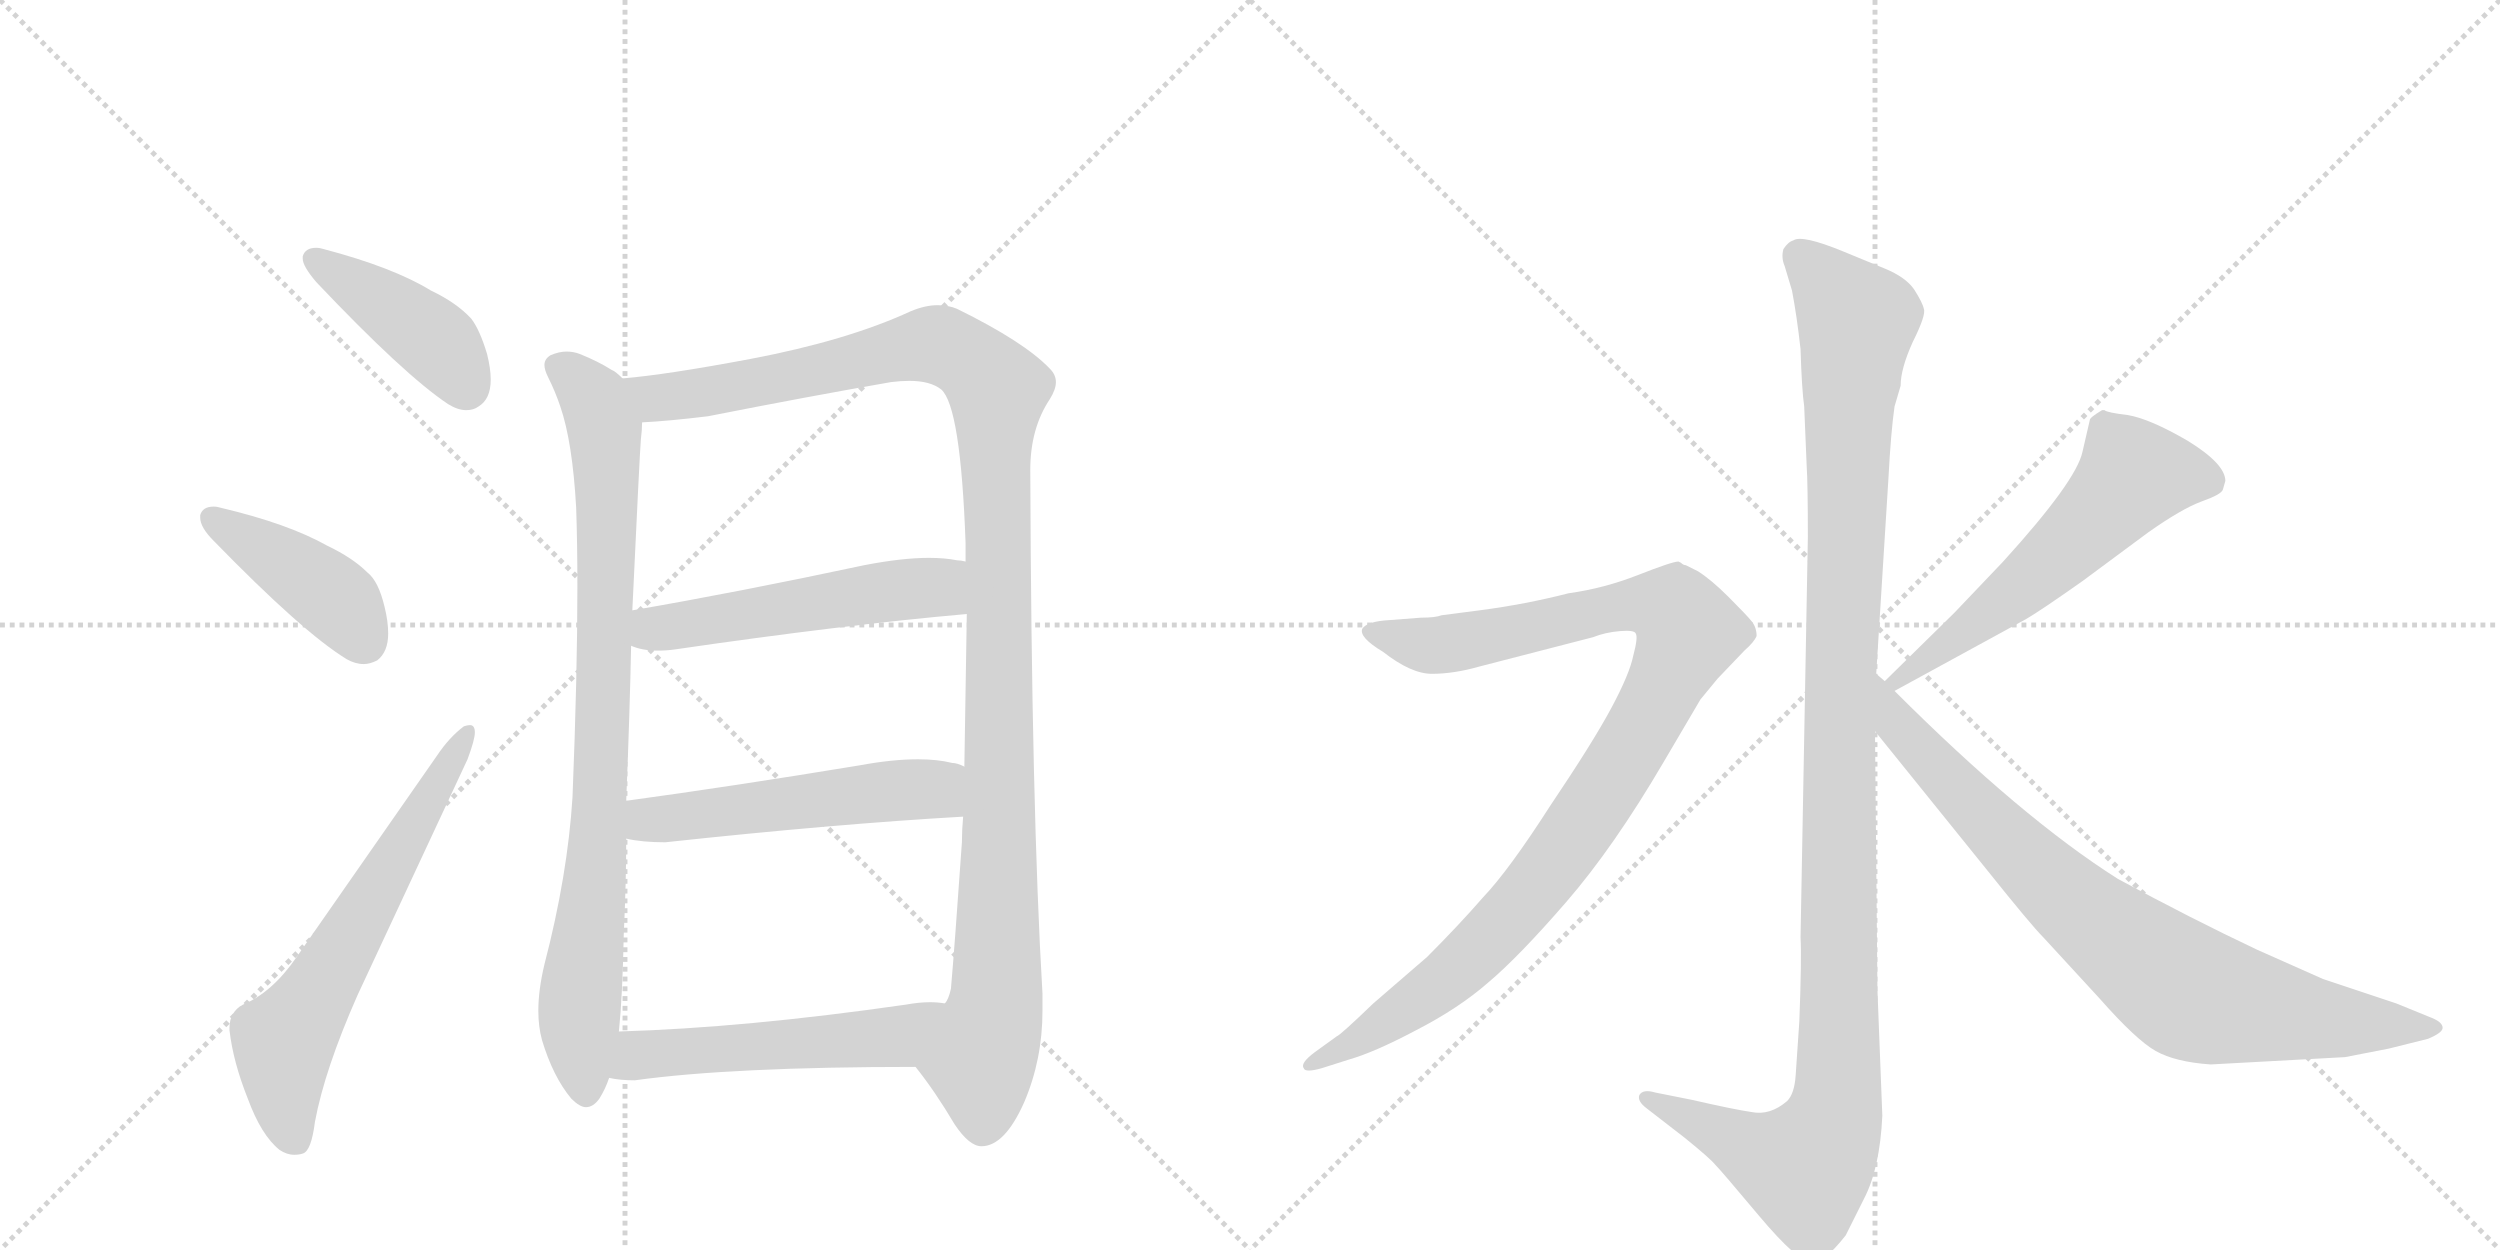 <svg version="1.1" viewBox="0 0 2048 1024" xmlns="http://www.w3.org/2000/svg">
  <g stroke="lightgray" stroke-dasharray="1,1" stroke-width="1" transform="scale(4, 4)">
    <line x1="0" y1="0" x2="256" y2="256"></line>
    <line x1="256" y1="0" x2="0" y2="256"></line>
    <line x1="128" y1="0" x2="128" y2="256"></line>
    <line x1="0" y1="128" x2="256" y2="128"></line>
    <line x1="256" y1="0" x2="512" y2="256"></line>
    <line x1="512" y1="0" x2="256" y2="256"></line>
    <line x1="384" y1="0" x2="384" y2="256"></line>
    <line x1="256" y1="128" x2="512" y2="128"></line>
  </g>
<g transform="scale(1, -1) translate(0, -850)">
   <style type="text/css">
    @keyframes keyframes0 {
      from {
       stroke: black;
       stroke-dashoffset: 422;
       stroke-width: 128;
       }
       58% {
       animation-timing-function: step-end;
       stroke: black;
       stroke-dashoffset: 0;
       stroke-width: 128;
       }
       to {
       stroke: black;
       stroke-width: 1024;
       }
       }
       #make-me-a-hanzi-animation-0 {
         animation: keyframes0 0.593s both;
         animation-delay: 0s;
         animation-timing-function: linear;
       }
    @keyframes keyframes1 {
      from {
       stroke: black;
       stroke-dashoffset: 423;
       stroke-width: 128;
       }
       58% {
       animation-timing-function: step-end;
       stroke: black;
       stroke-dashoffset: 0;
       stroke-width: 128;
       }
       to {
       stroke: black;
       stroke-width: 1024;
       }
       }
       #make-me-a-hanzi-animation-1 {
         animation: keyframes1 0.594s both;
         animation-delay: 0.593s;
         animation-timing-function: linear;
       }
    @keyframes keyframes2 {
      from {
       stroke: black;
       stroke-dashoffset: 635;
       stroke-width: 128;
       }
       67% {
       animation-timing-function: step-end;
       stroke: black;
       stroke-dashoffset: 0;
       stroke-width: 128;
       }
       to {
       stroke: black;
       stroke-width: 1024;
       }
       }
       #make-me-a-hanzi-animation-2 {
         animation: keyframes2 0.767s both;
         animation-delay: 1.188s;
         animation-timing-function: linear;
       }
    @keyframes keyframes3 {
      from {
       stroke: black;
       stroke-dashoffset: 864;
       stroke-width: 128;
       }
       74% {
       animation-timing-function: step-end;
       stroke: black;
       stroke-dashoffset: 0;
       stroke-width: 128;
       }
       to {
       stroke: black;
       stroke-width: 1024;
       }
       }
       #make-me-a-hanzi-animation-3 {
         animation: keyframes3 0.953s both;
         animation-delay: 1.954s;
         animation-timing-function: linear;
       }
    @keyframes keyframes4 {
      from {
       stroke: black;
       stroke-dashoffset: 1182;
       stroke-width: 128;
       }
       79% {
       animation-timing-function: step-end;
       stroke: black;
       stroke-dashoffset: 0;
       stroke-width: 128;
       }
       to {
       stroke: black;
       stroke-width: 1024;
       }
       }
       #make-me-a-hanzi-animation-4 {
         animation: keyframes4 1.212s both;
         animation-delay: 2.908s;
         animation-timing-function: linear;
       }
    @keyframes keyframes5 {
      from {
       stroke: black;
       stroke-dashoffset: 526;
       stroke-width: 128;
       }
       63% {
       animation-timing-function: step-end;
       stroke: black;
       stroke-dashoffset: 0;
       stroke-width: 128;
       }
       to {
       stroke: black;
       stroke-width: 1024;
       }
       }
       #make-me-a-hanzi-animation-5 {
         animation: keyframes5 0.678s both;
         animation-delay: 4.119s;
         animation-timing-function: linear;
       }
    @keyframes keyframes6 {
      from {
       stroke: black;
       stroke-dashoffset: 528;
       stroke-width: 128;
       }
       63% {
       animation-timing-function: step-end;
       stroke: black;
       stroke-dashoffset: 0;
       stroke-width: 128;
       }
       to {
       stroke: black;
       stroke-width: 1024;
       }
       }
       #make-me-a-hanzi-animation-6 {
         animation: keyframes6 0.68s both;
         animation-delay: 4.798s;
         animation-timing-function: linear;
       }
    @keyframes keyframes7 {
      from {
       stroke: black;
       stroke-dashoffset: 530;
       stroke-width: 128;
       }
       63% {
       animation-timing-function: step-end;
       stroke: black;
       stroke-dashoffset: 0;
       stroke-width: 128;
       }
       to {
       stroke: black;
       stroke-width: 1024;
       }
       }
       #make-me-a-hanzi-animation-7 {
         animation: keyframes7 0.681s both;
         animation-delay: 5.477s;
         animation-timing-function: linear;
       }
    @keyframes keyframes8 {
      from {
       stroke: black;
       stroke-dashoffset: 1170;
       stroke-width: 128;
       }
       79% {
       animation-timing-function: step-end;
       stroke: black;
       stroke-dashoffset: 0;
       stroke-width: 128;
       }
       to {
       stroke: black;
       stroke-width: 1024;
       }
       }
       #make-me-a-hanzi-animation-8 {
         animation: keyframes8 1.202s both;
         animation-delay: 6.159s;
         animation-timing-function: linear;
       }
    @keyframes keyframes9 {
      from {
       stroke: black;
       stroke-dashoffset: 1010;
       stroke-width: 128;
       }
       77% {
       animation-timing-function: step-end;
       stroke: black;
       stroke-dashoffset: 0;
       stroke-width: 128;
       }
       to {
       stroke: black;
       stroke-width: 1024;
       }
       }
       #make-me-a-hanzi-animation-9 {
         animation: keyframes9 1.072s both;
         animation-delay: 7.361s;
         animation-timing-function: linear;
       }
    @keyframes keyframes10 {
      from {
       stroke: black;
       stroke-dashoffset: 575;
       stroke-width: 128;
       }
       65% {
       animation-timing-function: step-end;
       stroke: black;
       stroke-dashoffset: 0;
       stroke-width: 128;
       }
       to {
       stroke: black;
       stroke-width: 1024;
       }
       }
       #make-me-a-hanzi-animation-10 {
         animation: keyframes10 0.718s both;
         animation-delay: 8.433s;
         animation-timing-function: linear;
       }
    @keyframes keyframes11 {
      from {
       stroke: black;
       stroke-dashoffset: 812;
       stroke-width: 128;
       }
       73% {
       animation-timing-function: step-end;
       stroke: black;
       stroke-dashoffset: 0;
       stroke-width: 128;
       }
       to {
       stroke: black;
       stroke-width: 1024;
       }
       }
       #make-me-a-hanzi-animation-11 {
         animation: keyframes11 0.911s both;
         animation-delay: 9.151s;
         animation-timing-function: linear;
       }
</style>
<path d="M 248 640 L 248 638 Q 248 632 259 619 Q 331 543 367 519 Q 375 514 382 514 Q 388 514 392 517 Q 402 523 402 539 Q 402 548 399 560 Q 393 580 386 589 Q 374 602 353 612 Q 322 631 265 646 Q 262 647 259 647 Q 250 647 248 640 Z" fill="lightgray"></path> 
<path d="M 164 428 L 164 426 Q 164 418 175 407 Q 248 332 284 310 Q 291 306 298 306 Q 303 306 309 309 Q 318 316 318 331 Q 318 341 315 353 Q 310 374 301 381 Q 289 393 268 403 Q 236 421 181 434 Q 178 435 175 435 Q 166 435 164 428 Z" fill="lightgray"></path> 
<path d="M 188 6 Q 191 -20 203 -50 Q 214 -80 229 -92 Q 235 -96 241 -96 Q 245 -96 248 -95 Q 255 -93 258 -69 Q 266 -26 293 35 L 383 228 Q 389 244 389 250 Q 389 256 385 256 Q 383 256 380 255 Q 368 246 358 231 L 243 66 Q 223 37 199 27 Q 188 21 188 8 L 188 6 Z" fill="lightgray"></path> 
<path d="M 510 540 Q 504 546 501 547 Q 490 554 475 560 Q 470 562 464 562 Q 458 562 451 559 Q 446 556 446 551 Q 446 547 449 541 Q 455 529 459 517 Q 469 488 472 434 Q 473 405 473 369 Q 473 297 469 197 Q 465 133 446 60 Q 441 39 441 22 Q 441 9 444 -2 Q 453 -32 468 -50 Q 475 -57 480 -57 Q 486 -57 491 -50 Q 496 -42 499 -33 L 507 5 Q 510 34 511 85 Q 513 127 513 163 L 513 194 Q 516 269 517 321 L 518 350 Q 524 478 525 490 Q 526 498 526 504 C 528 528 528 528 510 540 Z" fill="lightgray"></path> 
<path d="M 844 465 Q 844 499 860 523 Q 865 531 865 537 Q 865 543 860 548 Q 839 570 784 597 Q 777 600 768 600 Q 758 600 746 595 Q 694 571 615 556 Q 546 543 510 540 C 480 537 496 502 526 504 Q 547 505 580 509 Q 661 525 730 537 Q 738 538 745 538 Q 762 538 771 531 Q 787 517 791 405 L 791 390 L 792 347 Q 791 289 790 222 L 789 181 Q 788 170 788 160 Q 782 74 779 40 Q 777 31 774 28 C 767 -1 741 -11 750 -24 Q 766 -44 782 -71 Q 794 -89 804 -89 Q 823 -89 839 -53 Q 854 -18 854 22 L 854 36 Q 845 188 844 465 Z" fill="lightgray"></path> 
<path d="M 517 321 Q 526 317 539 317 Q 546 317 553 318 Q 690 338 792 347 C 822 350 821 385 791 390 Q 787 391 784 391 Q 774 393 761 393 Q 739 393 708 387 Q 605 365 518 350 C 488 345 488 330 517 321 Z" fill="lightgray"></path> 
<path d="M 513 163 Q 526 160 545 160 Q 684 175 789 181 C 819 183 818 212 790 222 Q 784 225 780 225 Q 768 228 752 228 Q 731 228 704 223 Q 601 206 513 194 C 483 190 483 168 513 163 Z" fill="lightgray"></path> 
<path d="M 499 -33 Q 508 -35 520 -35 Q 599 -24 750 -24 C 780 -24 804 25 774 28 Q 768 29 762 29 Q 753 29 742 27 Q 610 8 507 5 C 477 4 469 -28 499 -33 Z" fill="lightgray"></path> 
<path d="M 1537 298 L 1547 458 Q 1549 496 1552 517 L 1557 534 Q 1557 548 1567 570 Q 1578 592 1576 597 Q 1575 602 1568 613 Q 1561 623 1544 630 L 1510 644 Q 1476 658 1469 653 Q 1465 652 1461 646 Q 1459 639 1462 632 L 1468 612 Q 1472 591 1475 564 Q 1476 531 1478 517 L 1480 469 Q 1481 454 1481 410 L 1475 82 Q 1476 65 1474 13 L 1471 -31 Q 1470 -46 1464 -52 Q 1450 -64 1435 -61 Q 1421 -59 1386 -51 L 1356 -45 Q 1346 -42 1343 -47 Q 1341 -52 1349 -58 L 1380 -82 Q 1401 -99 1405 -104 Q 1410 -109 1441 -146 Q 1473 -184 1484 -184 Q 1494 -185 1512 -162 L 1527 -132 Q 1540 -107 1542 -64 L 1538 39 L 1536 251 L 1537 298 Z" fill="lightgray"></path> 
<path d="M 1083 -25 L 1105 -18 Q 1126 -12 1160 6 Q 1195 24 1219 45 Q 1244 66 1283 111 Q 1322 156 1363 226 L 1393 277 L 1407 294 L 1429 317 Q 1437 324 1439 329 Q 1439 336 1435 341 Q 1431 346 1416 361 Q 1402 375 1391 382 L 1381 387 Q 1379 387 1377 389 L 1375 390 Q 1370 390 1342 379 Q 1314 368 1285 364 Q 1250 355 1212 350 L 1181 346 Q 1176 344 1164 344 L 1138 342 Q 1120 341 1116 335 Q 1113 328 1133 316 Q 1156 298 1173 298 Q 1191 298 1212 304 L 1305 328 Q 1315 332 1327 333 Q 1339 334 1340 331 Q 1342 328 1338 313 Q 1335 298 1320 270 Q 1305 242 1270 190 Q 1236 137 1215 115 Q 1195 92 1169 66 L 1125 28 Q 1098 2 1095 1 L 1077 -12 Q 1065 -21 1068 -25 Q 1069 -29 1083 -25 Z" fill="lightgray"></path> 
<path d="M 1712 506 L 1706 480 Q 1701 456 1641 390 L 1601 348 L 1544 292 C 1523 271 1526 270 1552 284 L 1660 343 Q 1672 350 1706 374 L 1760 414 Q 1787 433 1803 439 Q 1820 445 1821 449 L 1823 456 Q 1823 470 1792 489 Q 1761 507 1743 510 Q 1726 512 1724 514 L 1722 514 Q 1712 508 1712 506 Z" fill="lightgray"></path> 
<path d="M 1544 292 L 1537 298 C 1515 318 1517 274 1536 251 L 1628 137 Q 1664 92 1674 82 L 1720 32 Q 1750 -2 1766 -11 Q 1782 -20 1811 -22 L 1921 -16 L 1957 -9 L 1989 -1 Q 2001 4 2001 8 Q 2001 13 1990 17 L 1963 28 L 1903 48 L 1849 72 Q 1796 97 1735 130 Q 1656 180 1552 284 L 1544 292 Z" fill="lightgray"></path> 
      <clipPath id="make-me-a-hanzi-clip-0">
      <path d="M 248 640 L 248 638 Q 248 632 259 619 Q 331 543 367 519 Q 375 514 382 514 Q 388 514 392 517 Q 402 523 402 539 Q 402 548 399 560 Q 393 580 386 589 Q 374 602 353 612 Q 322 631 265 646 Q 262 647 259 647 Q 250 647 248 640 Z" fill="lightgray"></path>
      </clipPath>
      <path clip-path="url(#make-me-a-hanzi-clip-0)" d="M 256 639 L 361 567 L 382 534 " fill="none" id="make-me-a-hanzi-animation-0" stroke-dasharray="294 588" stroke-linecap="round"></path>

      <clipPath id="make-me-a-hanzi-clip-1">
      <path d="M 164 428 L 164 426 Q 164 418 175 407 Q 248 332 284 310 Q 291 306 298 306 Q 303 306 309 309 Q 318 316 318 331 Q 318 341 315 353 Q 310 374 301 381 Q 289 393 268 403 Q 236 421 181 434 Q 178 435 175 435 Q 166 435 164 428 Z" fill="lightgray"></path>
      </clipPath>
      <path clip-path="url(#make-me-a-hanzi-clip-1)" d="M 172 427 L 279 356 L 299 323 " fill="none" id="make-me-a-hanzi-animation-1" stroke-dasharray="295 590" stroke-linecap="round"></path>

      <clipPath id="make-me-a-hanzi-clip-2">
      <path d="M 188 6 Q 191 -20 203 -50 Q 214 -80 229 -92 Q 235 -96 241 -96 Q 245 -96 248 -95 Q 255 -93 258 -69 Q 266 -26 293 35 L 383 228 Q 389 244 389 250 Q 389 256 385 256 Q 383 256 380 255 Q 368 246 358 231 L 243 66 Q 223 37 199 27 Q 188 21 188 8 L 188 6 Z" fill="lightgray"></path>
      </clipPath>
      <path clip-path="url(#make-me-a-hanzi-clip-2)" d="M 243 -85 L 234 -58 L 232 -5 L 383 251 " fill="none" id="make-me-a-hanzi-animation-2" stroke-dasharray="507 1014" stroke-linecap="round"></path>

      <clipPath id="make-me-a-hanzi-clip-3">
      <path d="M 510 540 Q 504 546 501 547 Q 490 554 475 560 Q 470 562 464 562 Q 458 562 451 559 Q 446 556 446 551 Q 446 547 449 541 Q 455 529 459 517 Q 469 488 472 434 Q 473 405 473 369 Q 473 297 469 197 Q 465 133 446 60 Q 441 39 441 22 Q 441 9 444 -2 Q 453 -32 468 -50 Q 475 -57 480 -57 Q 486 -57 491 -50 Q 496 -42 499 -33 L 507 5 Q 510 34 511 85 Q 513 127 513 163 L 513 194 Q 516 269 517 321 L 518 350 Q 524 478 525 490 Q 526 498 526 504 C 528 528 528 528 510 540 Z" fill="lightgray"></path>
      </clipPath>
      <path clip-path="url(#make-me-a-hanzi-clip-3)" d="M 458 549 L 483 528 L 496 490 L 492 204 L 474 18 L 480 -44 " fill="none" id="make-me-a-hanzi-animation-3" stroke-dasharray="736 1472" stroke-linecap="round"></path>

      <clipPath id="make-me-a-hanzi-clip-4">
      <path d="M 844 465 Q 844 499 860 523 Q 865 531 865 537 Q 865 543 860 548 Q 839 570 784 597 Q 777 600 768 600 Q 758 600 746 595 Q 694 571 615 556 Q 546 543 510 540 C 480 537 496 502 526 504 Q 547 505 580 509 Q 661 525 730 537 Q 738 538 745 538 Q 762 538 771 531 Q 787 517 791 405 L 791 390 L 792 347 Q 791 289 790 222 L 789 181 Q 788 170 788 160 Q 782 74 779 40 Q 777 31 774 28 C 767 -1 741 -11 750 -24 Q 766 -44 782 -71 Q 794 -89 804 -89 Q 823 -89 839 -53 Q 854 -18 854 22 L 854 36 Q 845 188 844 465 Z" fill="lightgray"></path>
      </clipPath>
      <path clip-path="url(#make-me-a-hanzi-clip-4)" d="M 516 535 L 538 524 L 584 529 L 767 568 L 794 556 L 817 531 L 817 40 L 803 -19 L 805 -72 " fill="none" id="make-me-a-hanzi-animation-4" stroke-dasharray="1054 2108" stroke-linecap="round"></path>

      <clipPath id="make-me-a-hanzi-clip-5">
      <path d="M 517 321 Q 526 317 539 317 Q 546 317 553 318 Q 690 338 792 347 C 822 350 821 385 791 390 Q 787 391 784 391 Q 774 393 761 393 Q 739 393 708 387 Q 605 365 518 350 C 488 345 488 330 517 321 Z" fill="lightgray"></path>
      </clipPath>
      <path clip-path="url(#make-me-a-hanzi-clip-5)" d="M 525 328 L 541 336 L 766 369 L 786 383 " fill="none" id="make-me-a-hanzi-animation-5" stroke-dasharray="398 796" stroke-linecap="round"></path>

      <clipPath id="make-me-a-hanzi-clip-6">
      <path d="M 513 163 Q 526 160 545 160 Q 684 175 789 181 C 819 183 818 212 790 222 Q 784 225 780 225 Q 768 228 752 228 Q 731 228 704 223 Q 601 206 513 194 C 483 190 483 168 513 163 Z" fill="lightgray"></path>
      </clipPath>
      <path clip-path="url(#make-me-a-hanzi-clip-6)" d="M 519 171 L 536 179 L 737 203 L 766 203 L 782 188 " fill="none" id="make-me-a-hanzi-animation-6" stroke-dasharray="400 800" stroke-linecap="round"></path>

      <clipPath id="make-me-a-hanzi-clip-7">
      <path d="M 499 -33 Q 508 -35 520 -35 Q 599 -24 750 -24 C 780 -24 804 25 774 28 Q 768 29 762 29 Q 753 29 742 27 Q 610 8 507 5 C 477 4 469 -28 499 -33 Z" fill="lightgray"></path>
      </clipPath>
      <path clip-path="url(#make-me-a-hanzi-clip-7)" d="M 505 -28 L 529 -13 L 734 1 L 768 23 " fill="none" id="make-me-a-hanzi-animation-7" stroke-dasharray="402 804" stroke-linecap="round"></path>

      <clipPath id="make-me-a-hanzi-clip-8">
      <path d="M 1537 298 L 1547 458 Q 1549 496 1552 517 L 1557 534 Q 1557 548 1567 570 Q 1578 592 1576 597 Q 1575 602 1568 613 Q 1561 623 1544 630 L 1510 644 Q 1476 658 1469 653 Q 1465 652 1461 646 Q 1459 639 1462 632 L 1468 612 Q 1472 591 1475 564 Q 1476 531 1478 517 L 1480 469 Q 1481 454 1481 410 L 1475 82 Q 1476 65 1474 13 L 1471 -31 Q 1470 -46 1464 -52 Q 1450 -64 1435 -61 Q 1421 -59 1386 -51 L 1356 -45 Q 1346 -42 1343 -47 Q 1341 -52 1349 -58 L 1380 -82 Q 1401 -99 1405 -104 Q 1410 -109 1441 -146 Q 1473 -184 1484 -184 Q 1494 -185 1512 -162 L 1527 -132 Q 1540 -107 1542 -64 L 1538 39 L 1536 251 L 1537 298 Z" fill="lightgray"></path>
      </clipPath>
      <path clip-path="url(#make-me-a-hanzi-clip-8)" d="M 1473 640 L 1521 587 L 1508 307 L 1504 -58 L 1497 -82 L 1479 -107 L 1350 -50 " fill="none" id="make-me-a-hanzi-animation-8" stroke-dasharray="1042 2084" stroke-linecap="round"></path>

      <clipPath id="make-me-a-hanzi-clip-9">
      <path d="M 1083 -25 L 1105 -18 Q 1126 -12 1160 6 Q 1195 24 1219 45 Q 1244 66 1283 111 Q 1322 156 1363 226 L 1393 277 L 1407 294 L 1429 317 Q 1437 324 1439 329 Q 1439 336 1435 341 Q 1431 346 1416 361 Q 1402 375 1391 382 L 1381 387 Q 1379 387 1377 389 L 1375 390 Q 1370 390 1342 379 Q 1314 368 1285 364 Q 1250 355 1212 350 L 1181 346 Q 1176 344 1164 344 L 1138 342 Q 1120 341 1116 335 Q 1113 328 1133 316 Q 1156 298 1173 298 Q 1191 298 1212 304 L 1305 328 Q 1315 332 1327 333 Q 1339 334 1340 331 Q 1342 328 1338 313 Q 1335 298 1320 270 Q 1305 242 1270 190 Q 1236 137 1215 115 Q 1195 92 1169 66 L 1125 28 Q 1098 2 1095 1 L 1077 -12 Q 1065 -21 1068 -25 Q 1069 -29 1083 -25 Z" fill="lightgray"></path>
      </clipPath>
      <path clip-path="url(#make-me-a-hanzi-clip-9)" d="M 1123 333 L 1178 321 L 1343 355 L 1373 349 L 1384 332 L 1334 233 L 1245 108 L 1179 44 L 1076 -21 " fill="none" id="make-me-a-hanzi-animation-9" stroke-dasharray="882 1764" stroke-linecap="round"></path>

      <clipPath id="make-me-a-hanzi-clip-10">
      <path d="M 1712 506 L 1706 480 Q 1701 456 1641 390 L 1601 348 L 1544 292 C 1523 271 1526 270 1552 284 L 1660 343 Q 1672 350 1706 374 L 1760 414 Q 1787 433 1803 439 Q 1820 445 1821 449 L 1823 456 Q 1823 470 1792 489 Q 1761 507 1743 510 Q 1726 512 1724 514 L 1722 514 Q 1712 508 1712 506 Z" fill="lightgray"></path>
      </clipPath>
      <path clip-path="url(#make-me-a-hanzi-clip-10)" d="M 1810 456 L 1786 462 L 1748 461 L 1659 372 L 1554 294 " fill="none" id="make-me-a-hanzi-animation-10" stroke-dasharray="447 894" stroke-linecap="round"></path>

      <clipPath id="make-me-a-hanzi-clip-11">
      <path d="M 1544 292 L 1537 298 C 1515 318 1517 274 1536 251 L 1628 137 Q 1664 92 1674 82 L 1720 32 Q 1750 -2 1766 -11 Q 1782 -20 1811 -22 L 1921 -16 L 1957 -9 L 1989 -1 Q 2001 4 2001 8 Q 2001 13 1990 17 L 1963 28 L 1903 48 L 1849 72 Q 1796 97 1735 130 Q 1656 180 1552 284 L 1544 292 Z" fill="lightgray"></path>
      </clipPath>
      <path clip-path="url(#make-me-a-hanzi-clip-11)" d="M 1544 284 L 1554 256 L 1658 147 L 1787 41 L 1816 30 L 1900 15 L 1992 8 " fill="none" id="make-me-a-hanzi-animation-11" stroke-dasharray="684 1368" stroke-linecap="round"></path>

</g>
</svg>
